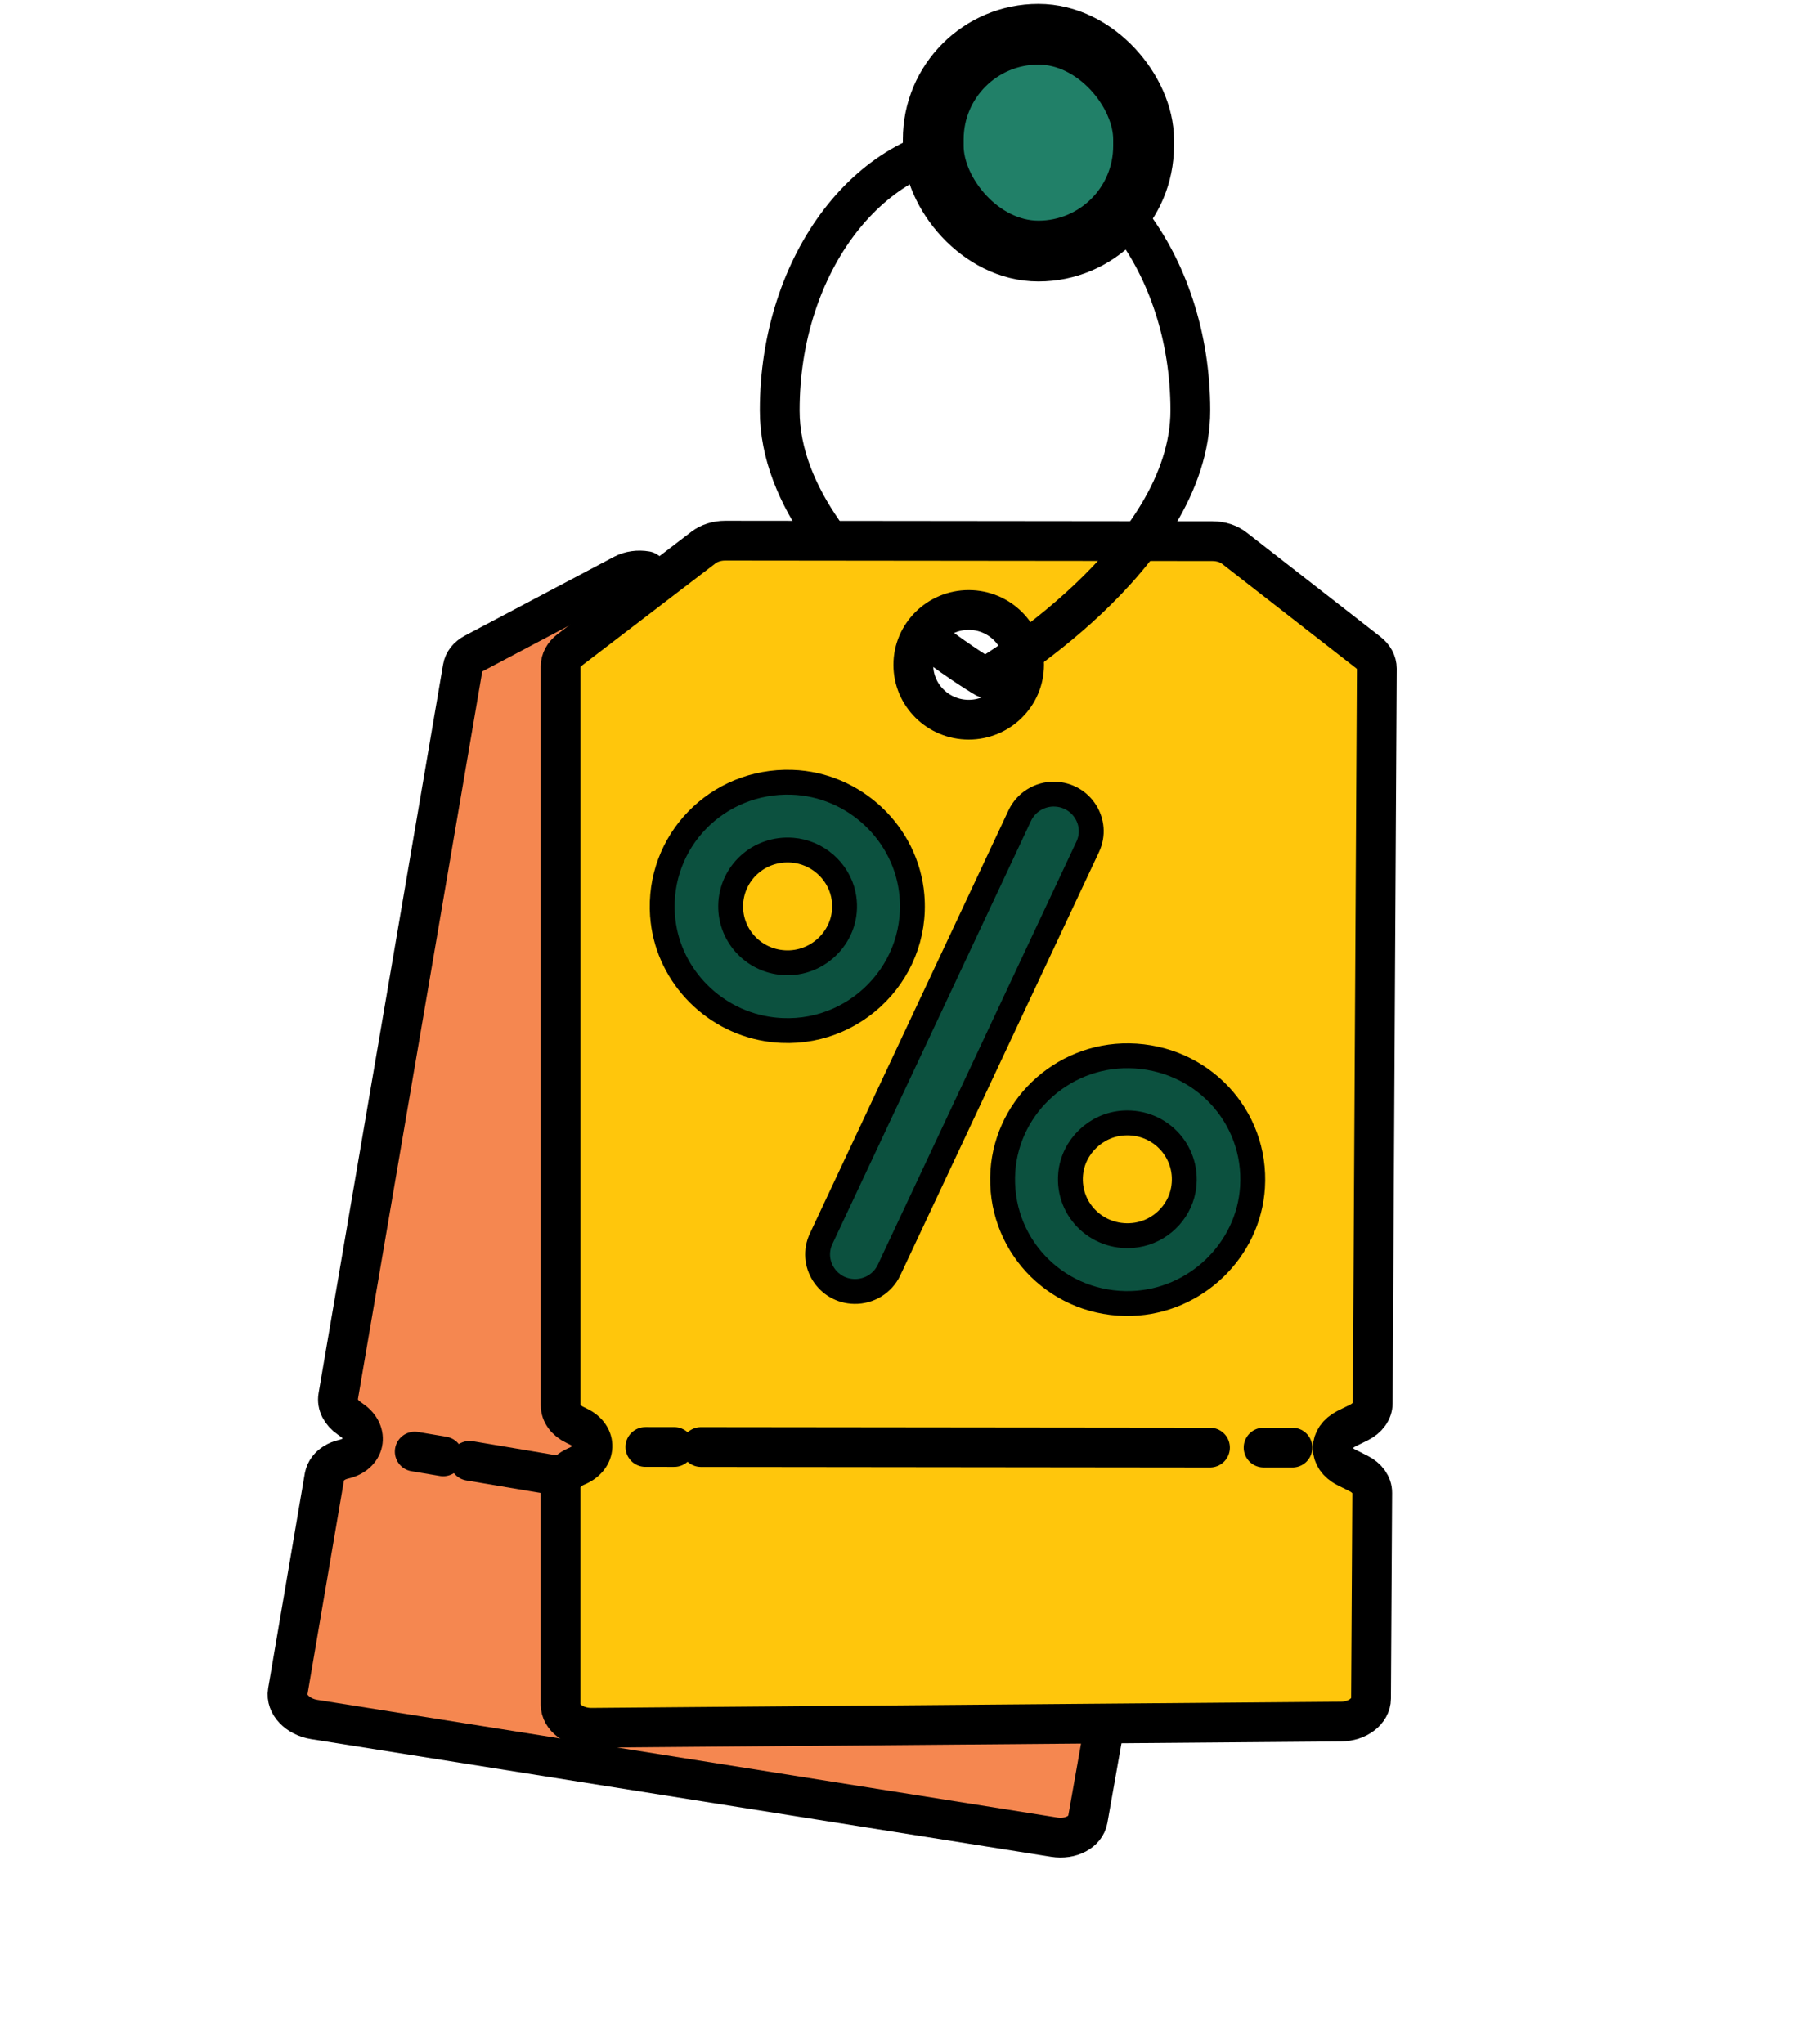 <svg width="102" height="115" viewBox="0 0 102 115" fill="none" xmlns="http://www.w3.org/2000/svg">
<g clip-path="url(#clip0_967_34415)">
<path d="M62.394 87.181L63.144 86.958C63.657 86.801 64.018 86.448 64.091 86.018L67.525 55.977C67.581 55.643 67.467 55.292 67.199 55.001L60.767 47.974C60.493 47.669 60.078 47.458 59.619 47.376L36.353 32.135C35.899 32.058 35.445 32.123 35.081 32.313L26.674 36.759C26.321 36.946 26.085 37.239 26.031 37.58L19.027 78.582C18.949 79.025 19.183 79.486 19.639 79.802L19.793 79.912C20.805 80.614 20.549 81.833 19.328 82.111C18.949 82.199 18.646 82.387 18.454 82.64C18.352 82.775 18.285 82.925 18.253 83.088L16.19 95.187C16.069 95.897 16.737 96.604 17.686 96.756C24.833 97.894 52.236 102.248 59.312 103.376C60.238 103.524 61.077 103.081 61.2 102.38L63.218 90.978C63.298 90.545 63.075 90.093 62.64 89.774L62.028 89.325C61.096 88.643 61.295 87.513 62.398 87.176L62.394 87.181ZM44.402 55.02C42.704 54.735 41.56 53.144 41.848 51.46C42.135 49.777 43.742 48.646 45.442 48.931C47.137 49.216 48.283 50.807 47.996 52.491C47.708 54.174 46.097 55.303 44.402 55.02Z" fill="#F58750" stroke="black" stroke-width="2.238" stroke-linecap="round" stroke-linejoin="round"/>
<path d="M59.218 87.733L57.618 87.463" stroke="black" stroke-width="2.238" stroke-linecap="round" stroke-linejoin="round"/>
<path d="M54.647 86.962L26.418 82.2" stroke="black" stroke-width="2.238" stroke-linecap="round" stroke-linejoin="round"/>
<path d="M24.933 81.949L23.333 81.68" stroke="black" stroke-width="2.238" stroke-linecap="round" stroke-linejoin="round"/>
<path d="M75.751 80.389L76.454 80.044C76.934 79.804 77.23 79.398 77.23 78.96L77.461 37.62C77.461 37.282 77.288 36.954 76.975 36.712L69.449 30.848C69.127 30.593 68.684 30.452 68.217 30.45L40.803 30.422C40.342 30.422 39.906 30.559 39.579 30.807L32.038 36.579C31.723 36.821 31.539 37.151 31.543 37.494V79.079C31.541 79.528 31.848 79.944 32.352 80.181L32.523 80.265C33.641 80.791 33.591 82.034 32.436 82.509C32.08 82.659 31.811 82.895 31.664 83.175C31.586 83.325 31.545 83.484 31.541 83.651V95.921C31.543 96.643 32.324 97.229 33.284 97.223C40.524 97.163 68.275 96.93 75.442 96.871C76.378 96.865 77.133 96.287 77.135 95.576L77.202 84C77.208 83.561 76.912 83.152 76.43 82.91L75.751 82.57C74.717 82.053 74.724 80.905 75.753 80.391L75.751 80.389ZM54.5 40.497C52.777 40.497 51.384 39.115 51.384 37.41C51.384 35.706 52.779 34.324 54.5 34.324C56.221 34.324 57.616 35.706 57.616 37.41C57.616 39.115 56.219 40.497 54.5 40.497Z" fill="#FFC60C" stroke="black" stroke-width="2.238" stroke-linecap="round" stroke-linejoin="round"/>
<path d="M72.712 81.456L71.09 81.454" stroke="black" stroke-width="2.238" stroke-linecap="round" stroke-linejoin="round"/>
<path d="M68.074 81.455L39.438 81.424" stroke="black" stroke-width="2.238" stroke-linecap="round" stroke-linejoin="round"/>
<path d="M37.932 81.421L36.31 81.42" stroke="black" stroke-width="2.238" stroke-linecap="round" stroke-linejoin="round"/>
<path d="M46.294 29.91C44.875 27.866 43.867 25.553 43.867 23.101C43.863 14.793 49.029 8.055 55.408 8.051C61.788 8.046 66.963 14.778 66.969 23.086C66.973 31.394 55.428 38.136 55.428 38.136C55.428 38.136 54.1 37.363 52.344 36.016" stroke="black" stroke-width="2.238" stroke-linecap="round" stroke-linejoin="round"/>
<g style="mix-blend-mode:multiply">
<path d="M38.367 53.646C38.069 49.466 41.444 46.005 45.646 46.144C49.171 46.259 52.103 49.039 52.399 52.522C52.786 57.058 48.782 60.772 44.234 60.022C41.053 59.498 38.596 56.833 38.369 53.646H38.367ZM48.539 52.462C48.252 51.108 47.067 50.078 45.674 49.967C43.78 49.815 42.229 51.273 42.201 53.083C42.175 54.82 43.566 56.276 45.358 56.302C47.348 56.332 48.974 54.507 48.539 52.462ZM60.409 46.812C61.936 46.833 62.933 48.408 62.288 49.778L51.113 73.59C50.762 74.336 50.001 74.809 49.171 74.796C47.644 74.775 46.647 73.201 47.292 71.83L58.467 48.018C58.818 47.273 59.579 46.799 60.409 46.81V46.812ZM57.501 68.384C57.557 64.565 60.766 61.477 64.622 61.534C68.666 61.594 71.812 64.923 71.561 68.93C71.338 72.485 68.354 75.353 64.76 75.471C60.71 75.601 57.442 72.389 57.501 68.386V68.384ZM67.664 69.095C68.056 67.034 66.417 65.188 64.308 65.317C62.758 65.411 61.471 66.651 61.328 68.182C61.136 70.268 62.952 71.943 65.041 71.618C66.352 71.412 67.418 70.386 67.664 69.095Z" fill="#FFC60C"/>
<path d="M62.325 49.689C62.325 49.689 64.161 45.853 60.247 44.651L59.086 46.712L62.325 49.689Z" fill="#FFC60C"/>
<path d="M48.201 74.546C48.201 74.546 44.676 73.198 46.501 70.082L49.148 71.271L48.199 74.546H48.201Z" fill="#FFC60C"/>
</g>
<path d="M37.273 51.52C36.975 47.34 40.35 43.879 44.552 44.018C48.077 44.133 51.009 46.913 51.306 50.396C51.693 54.932 47.688 58.646 43.14 57.896C39.959 57.372 37.502 54.707 37.275 51.52H37.273ZM47.446 50.336C47.158 48.982 45.973 47.952 44.58 47.841C42.686 47.689 41.135 49.147 41.107 50.957C41.081 52.694 42.472 54.15 44.265 54.176C46.254 54.206 47.88 52.381 47.446 50.336ZM59.316 44.686C60.842 44.707 61.839 46.282 61.195 47.652L50.019 71.464C49.669 72.21 48.907 72.683 48.077 72.67C46.55 72.649 45.553 71.075 46.198 69.704L57.373 45.892C57.724 45.147 58.485 44.673 59.316 44.684V44.686ZM56.407 66.258C56.463 62.439 59.672 59.35 63.528 59.408C67.572 59.468 70.718 62.797 70.467 66.804C70.245 70.359 67.26 73.227 63.666 73.345C59.616 73.475 56.349 70.263 56.407 66.26V66.258ZM66.571 66.969C66.962 64.908 65.323 63.062 63.214 63.191C61.664 63.285 60.377 64.525 60.235 66.056C60.042 68.142 61.858 69.817 63.947 69.492C65.258 69.286 66.324 68.26 66.571 66.969Z" fill="#0C513F" stroke="black" stroke-width="1.399" stroke-linecap="round" stroke-linejoin="round"/>
<rect x="52.505" y="1.927" width="11.833" height="12.2" rx="5.916" fill="#218068"/>
<rect x="52.505" y="1.927" width="11.833" height="12.2" rx="5.916" stroke="black" stroke-width="3.419"/>
</g>
<defs>
<clipPath id="clip0_967_34415">
<rect width="101.827" height="114.245" fill="white" transform="translate(0.107 0.218)"/>
</clipPath>
</defs>
</svg>

